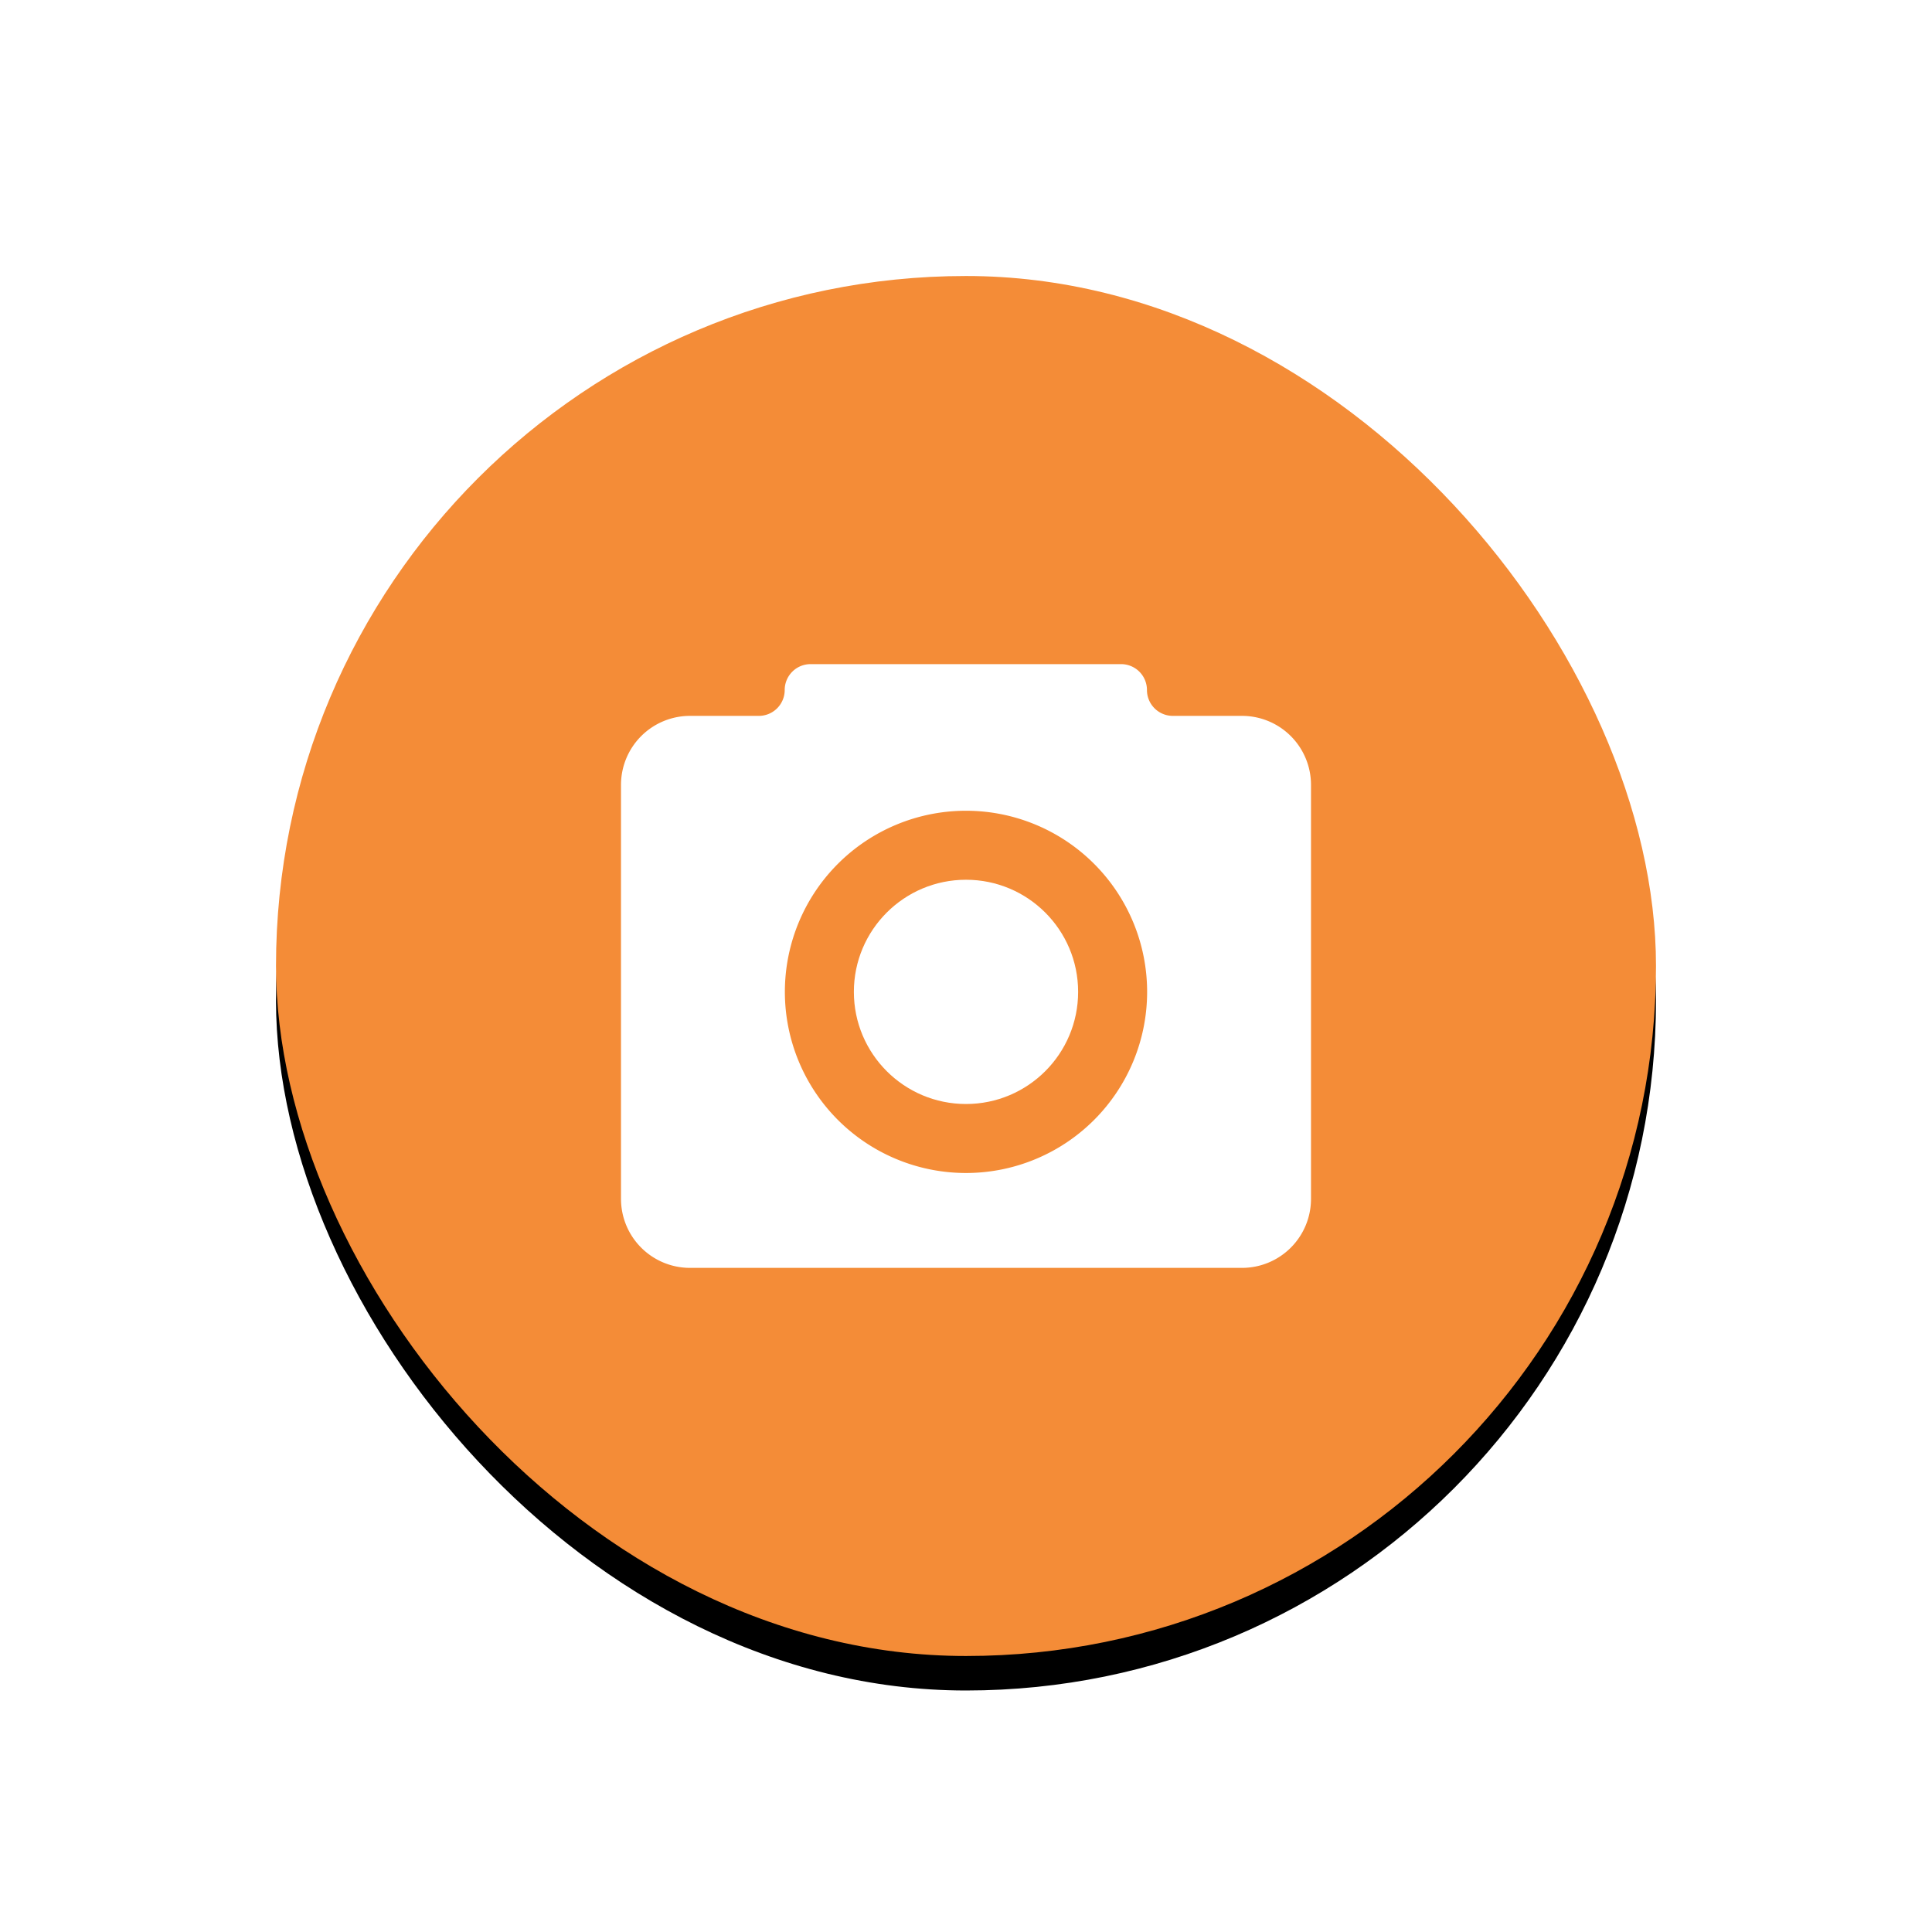 <svg xmlns="http://www.w3.org/2000/svg" xmlns:xlink="http://www.w3.org/1999/xlink" width="56" height="56" viewBox="0 0 56 56">
    <defs>
        <rect id="b" width="40" height="40" rx="20"/>
        <filter id="a" width="160%" height="160%" x="-30%" y="-30%" filterUnits="objectBoundingBox">
            <feOffset in="SourceAlpha" result="shadowOffsetOuter1"/>
            <feGaussianBlur in="shadowOffsetOuter1" result="shadowBlurOuter1" stdDeviation="4"/>
            <feColorMatrix in="shadowBlurOuter1" result="shadowMatrixOuter1" values="0 0 0 0 0 0 0 0 0 0 0 0 0 0 0 0 0 0 0.12 0"/>
            <feOffset dy="1" in="SourceAlpha" result="shadowOffsetOuter2"/>
            <feGaussianBlur in="shadowOffsetOuter2" result="shadowBlurOuter2" stdDeviation="2"/>
            <feColorMatrix in="shadowBlurOuter2" result="shadowMatrixOuter2" values="0 0 0 0 0 0 0 0 0 0 0 0 0 0 0 0 0 0 0.24 0"/>
            <feMerge>
                <feMergeNode in="shadowMatrixOuter1"/>
                <feMergeNode in="shadowMatrixOuter2"/>
            </feMerge>
        </filter>
    </defs>
    <g fill="none" fill-rule="evenodd">
        <g transform="translate(8 8)">
            <use fill="#000" filter="url(#a)" xlink:href="#b"/>
            <use fill="#F48C37" xlink:href="#b"/>
        </g>
        <g fill="#FFF" transform="translate(16 16)">
            <path fill-rule="nonzero" d="M20 4.75h-2a.75.75 0 0 1-.755-.75.75.75 0 0 0-.745-.75h-9a.75.75 0 0 0-.755.75.75.75 0 0 1-.745.75H4a2 2 0 0 0-2 2v12a2 2 0 0 0 2 2h16a2 2 0 0 0 2-2v-12a2 2 0 0 0-2-2zM12 18a5.25 5.25 0 1 1 0-10.5A5.25 5.25 0 0 1 12 18z"/>
            <circle cx="12" cy="12.75" r="3.25"/>
        </g>
    </g>
</svg>
